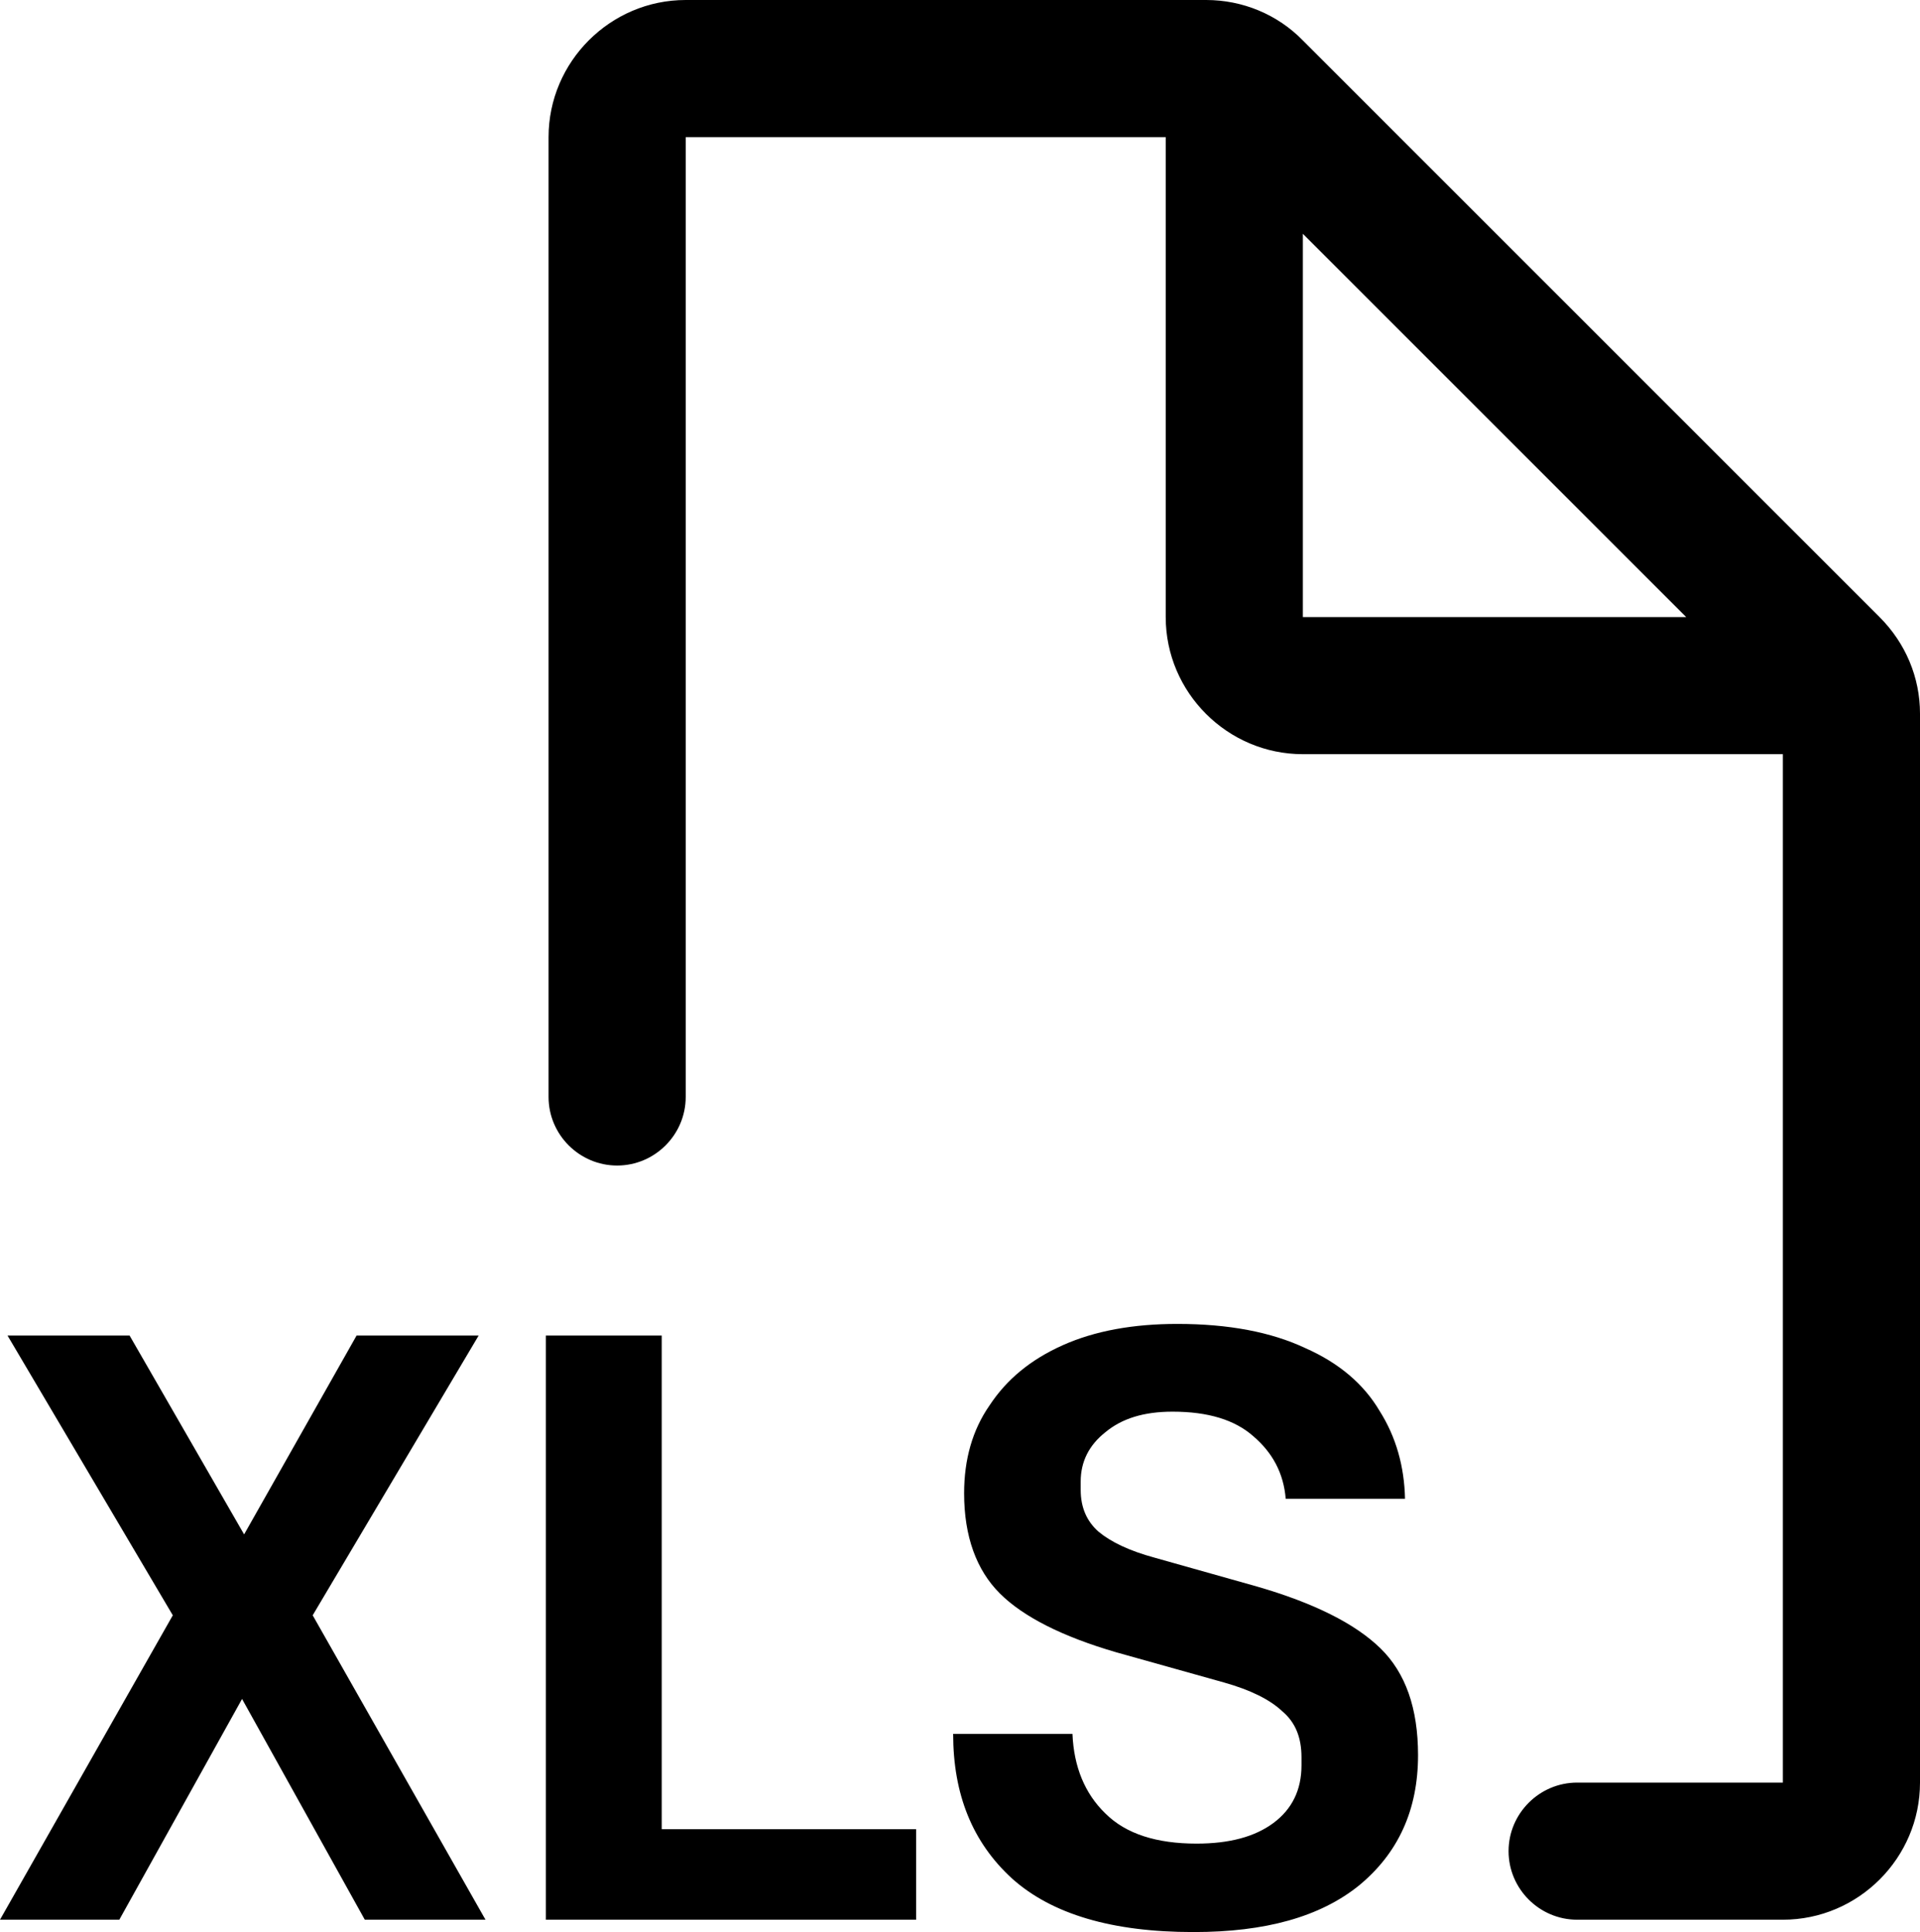 <svg xmlns="http://www.w3.org/2000/svg" viewBox="0 0 28 28.18"> 
    <path fill="currentColor" fill-rule="evenodd" d="m8,2c0-1.1.9-2,2-2h7.59c.53,0,1.04.21,1.41.59l8.41,8.41c.38.38.59.88.59,1.41v15.59c0,1.1-.9,2-2,2h-3c-.55,0-1-.45-1-1s.45-1,1-1h3v-15h-7c-1.1,0-2-.9-2-2V2h-7v14c0,.55-.45,1-1,1s-1-.45-1-1V2Zm11,1.41v5.59h5.59l-5.59-5.59ZM5.32,28l-1.79-3.22-1.79,3.22H0l2.52-4.44L.11,19.48h1.78l1.67,2.9,1.64-2.9h1.78l-2.42,4.08,2.52,4.44h-1.75Zm2.64-8.52h1.69v7.2h3.71v1.32h-5.4v-8.52Zm9.44,8.7c-1.18,0-2.06-.26-2.64-.78-.58-.53-.86-1.23-.86-2.11h1.74c.02.48.18.87.48,1.16.3.3.75.44,1.33.44.48,0,.85-.1,1.12-.3.27-.2.41-.48.41-.84v-.12c0-.29-.09-.51-.28-.67-.18-.17-.46-.31-.85-.42l-1.57-.44c-.79-.23-1.36-.52-1.7-.86s-.52-.83-.52-1.46c0-.49.12-.92.37-1.28.25-.38.6-.67,1.07-.88.47-.21,1.03-.31,1.67-.31.75,0,1.37.12,1.86.35.5.22.86.53,1.09.92.24.38.36.81.37,1.28h-1.74c-.03-.37-.19-.67-.47-.91-.27-.24-.66-.36-1.18-.36-.42,0-.74.1-.98.3-.24.19-.36.43-.36.72v.12c0,.26.09.46.26.61.18.15.45.28.82.38l1.49.42c.83.24,1.43.54,1.8.9.37.36.55.88.55,1.56,0,.8-.29,1.43-.86,1.9-.57.46-1.37.68-2.41.68Z"/>
</svg>